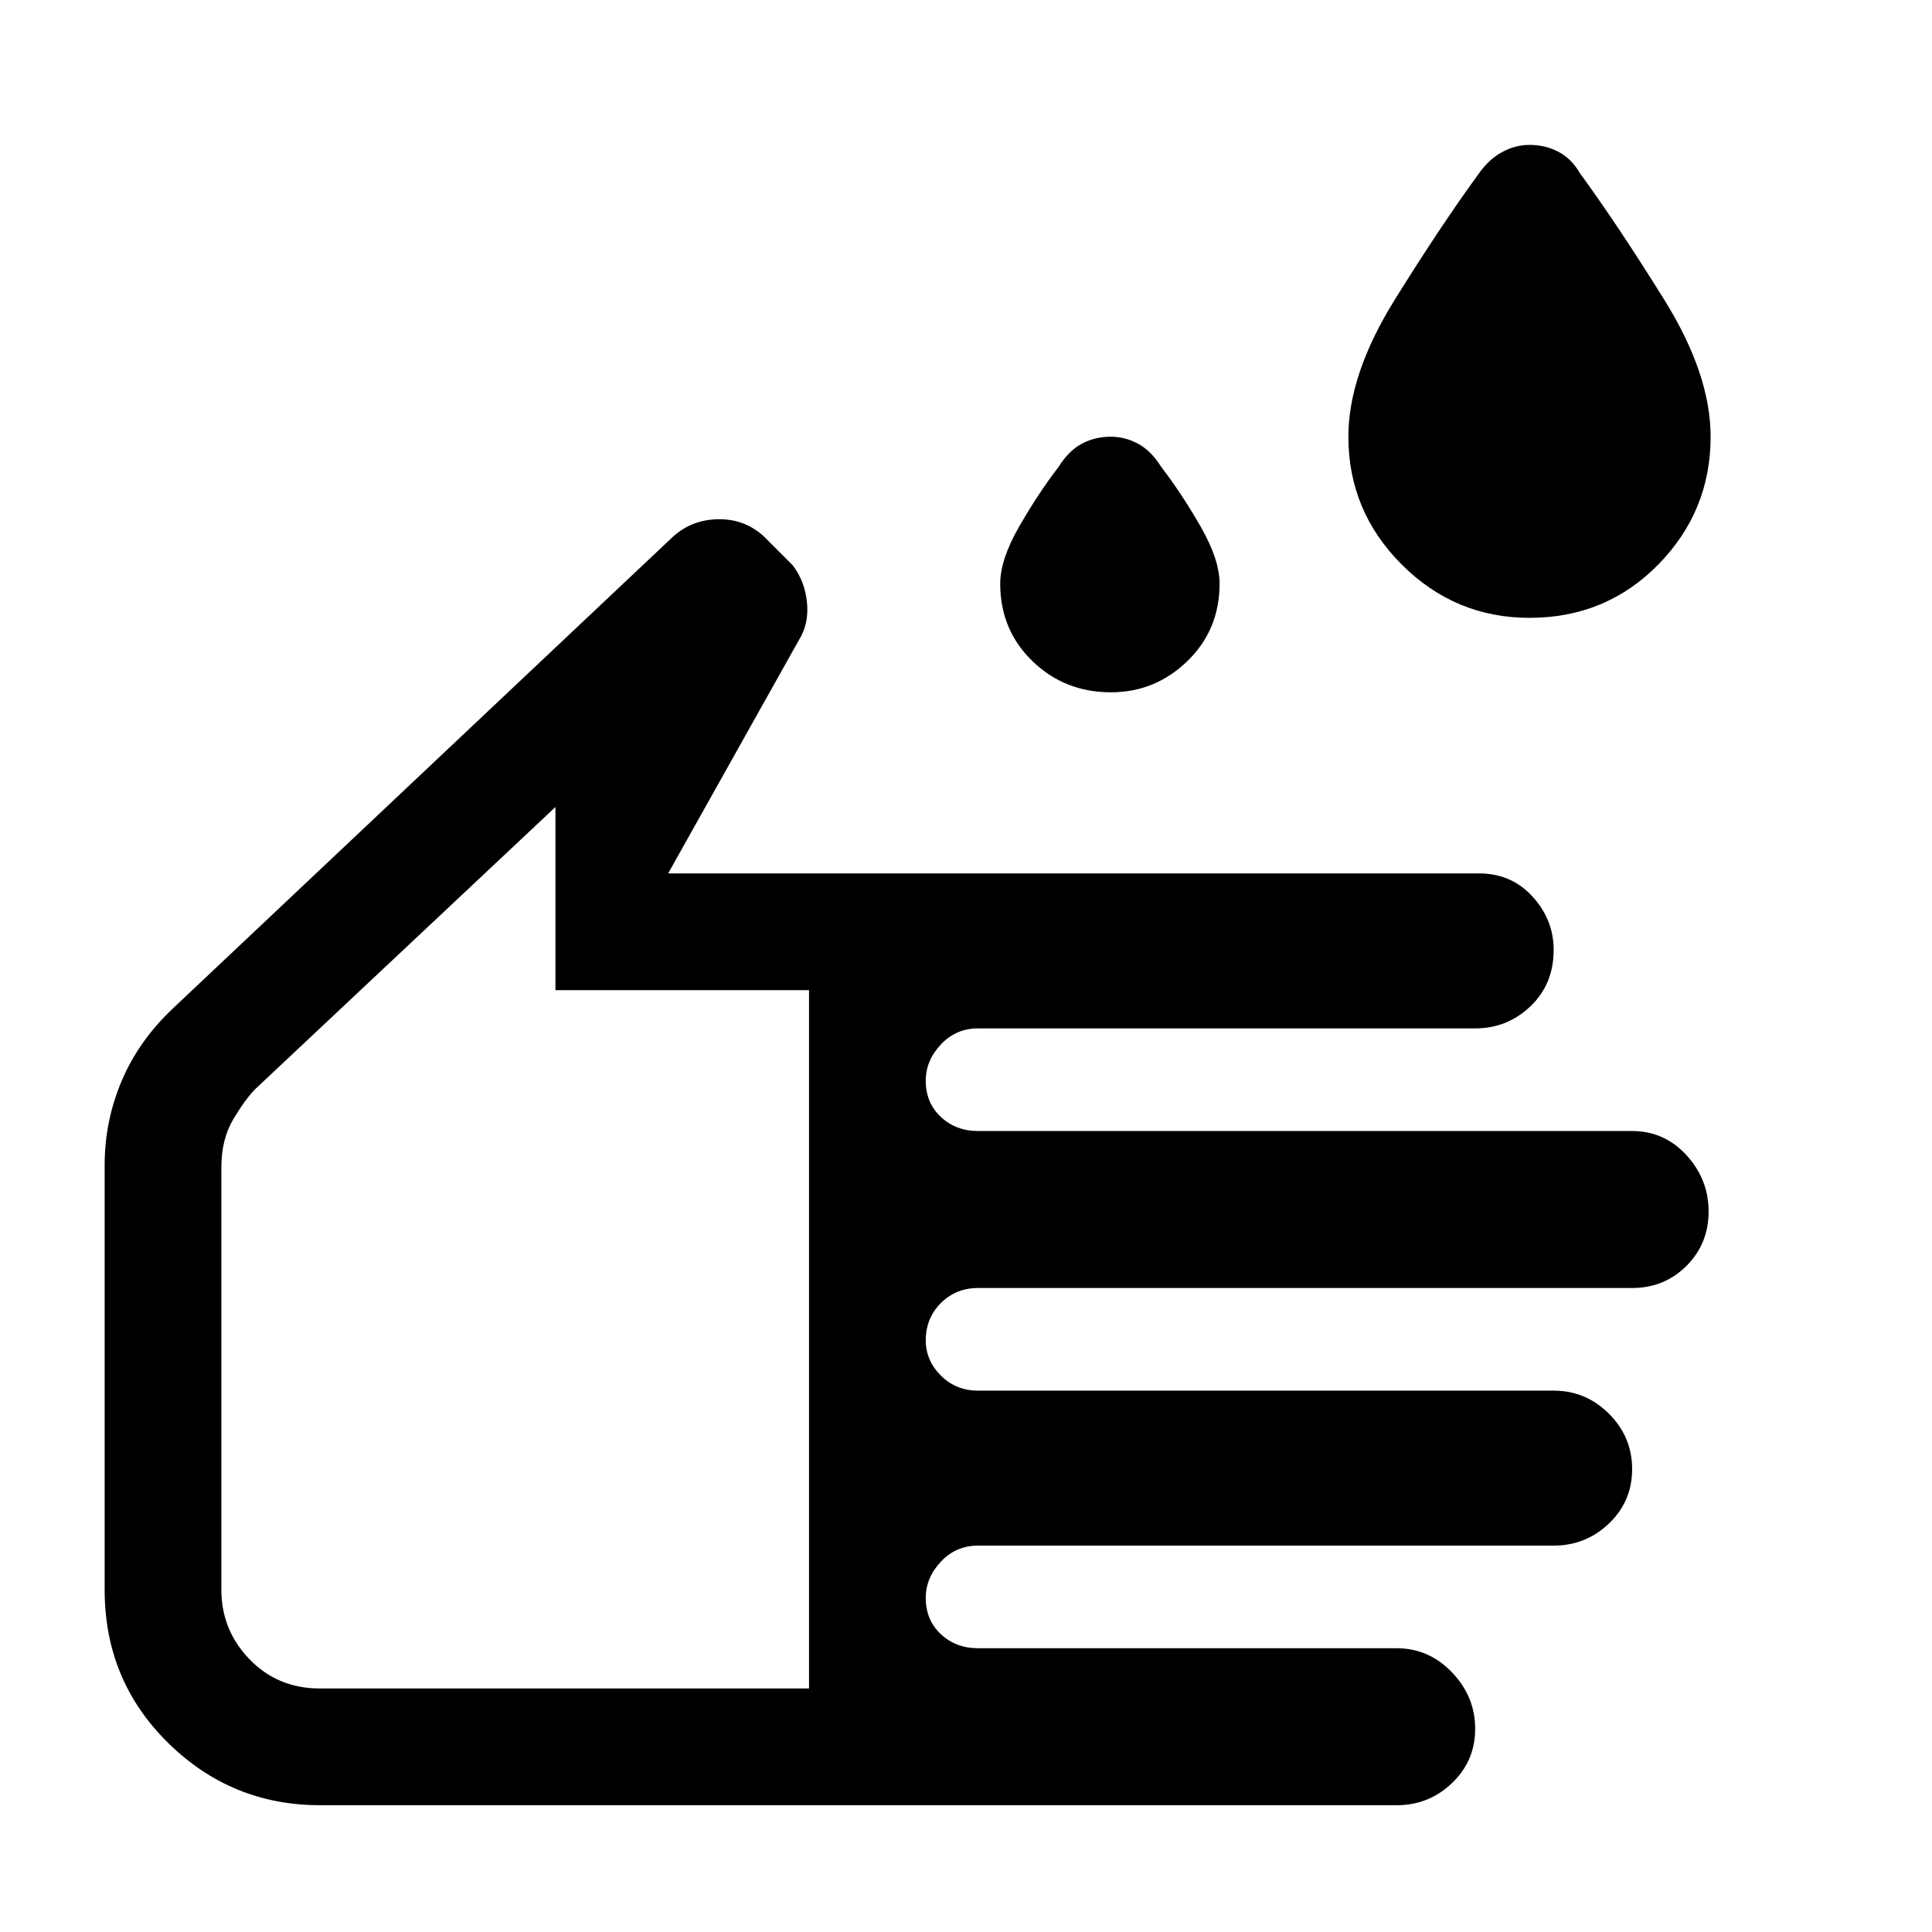 <svg xmlns="http://www.w3.org/2000/svg" height="48" width="48"><path d="M38 15.35q-1.85 0-3.175-1.325Q33.5 12.7 33.5 10.85q0-1.55 1.15-3.4 1.15-1.85 2.1-3.15.25-.35.575-.525Q37.65 3.6 38 3.6q.4 0 .725.175.325.175.525.525.95 1.3 2.1 3.15 1.15 1.85 1.15 3.4 0 1.85-1.3 3.175-1.3 1.325-3.2 1.325ZM27.6 17.2q-1.15 0-1.95-.775t-.8-1.925q0-.6.475-1.425.475-.825.975-1.475.25-.4.575-.575.325-.175.725-.175.35 0 .675.175.325.175.575.575.5.65.975 1.475.475.825.475 1.425 0 1.15-.8 1.925-.8.775-1.9.775ZM7.95 44.85q-2.2 0-3.775-1.55Q2.6 41.75 2.6 39.5V28.95q0-1.1.425-2.1t1.275-1.8L16.65 13.4q.5-.5 1.225-.5.725 0 1.225.55l.6.6q.3.4.35.925.05.525-.2.925l-3.25 5.8h20.15q.8 0 1.325.575.525.575.525 1.325 0 .85-.575 1.4-.575.55-1.375.55H24.3q-.55 0-.925.4t-.375.9q0 .55.375.9t.925.35h16.25q.8 0 1.35.6t.55 1.4q0 .8-.55 1.35t-1.35.55H24.3q-.55 0-.925.375T23 33.3q0 .5.375.875t.925.375h14.3q.8 0 1.375.575t.575 1.375q0 .8-.575 1.35t-1.375.55H24.3q-.55 0-.925.4t-.375.9q0 .55.375.9t.925.35h10.4q.8 0 1.375.6t.575 1.4q0 .8-.575 1.35t-1.375.55Zm0-2.9H20.1V24.6h-6.3v-4.55l-7.45 7q-.25.25-.55.75-.3.5-.3 1.2v10.5q0 1 .7 1.725.7.725 1.75.725ZM12.8 31Z"/></svg>